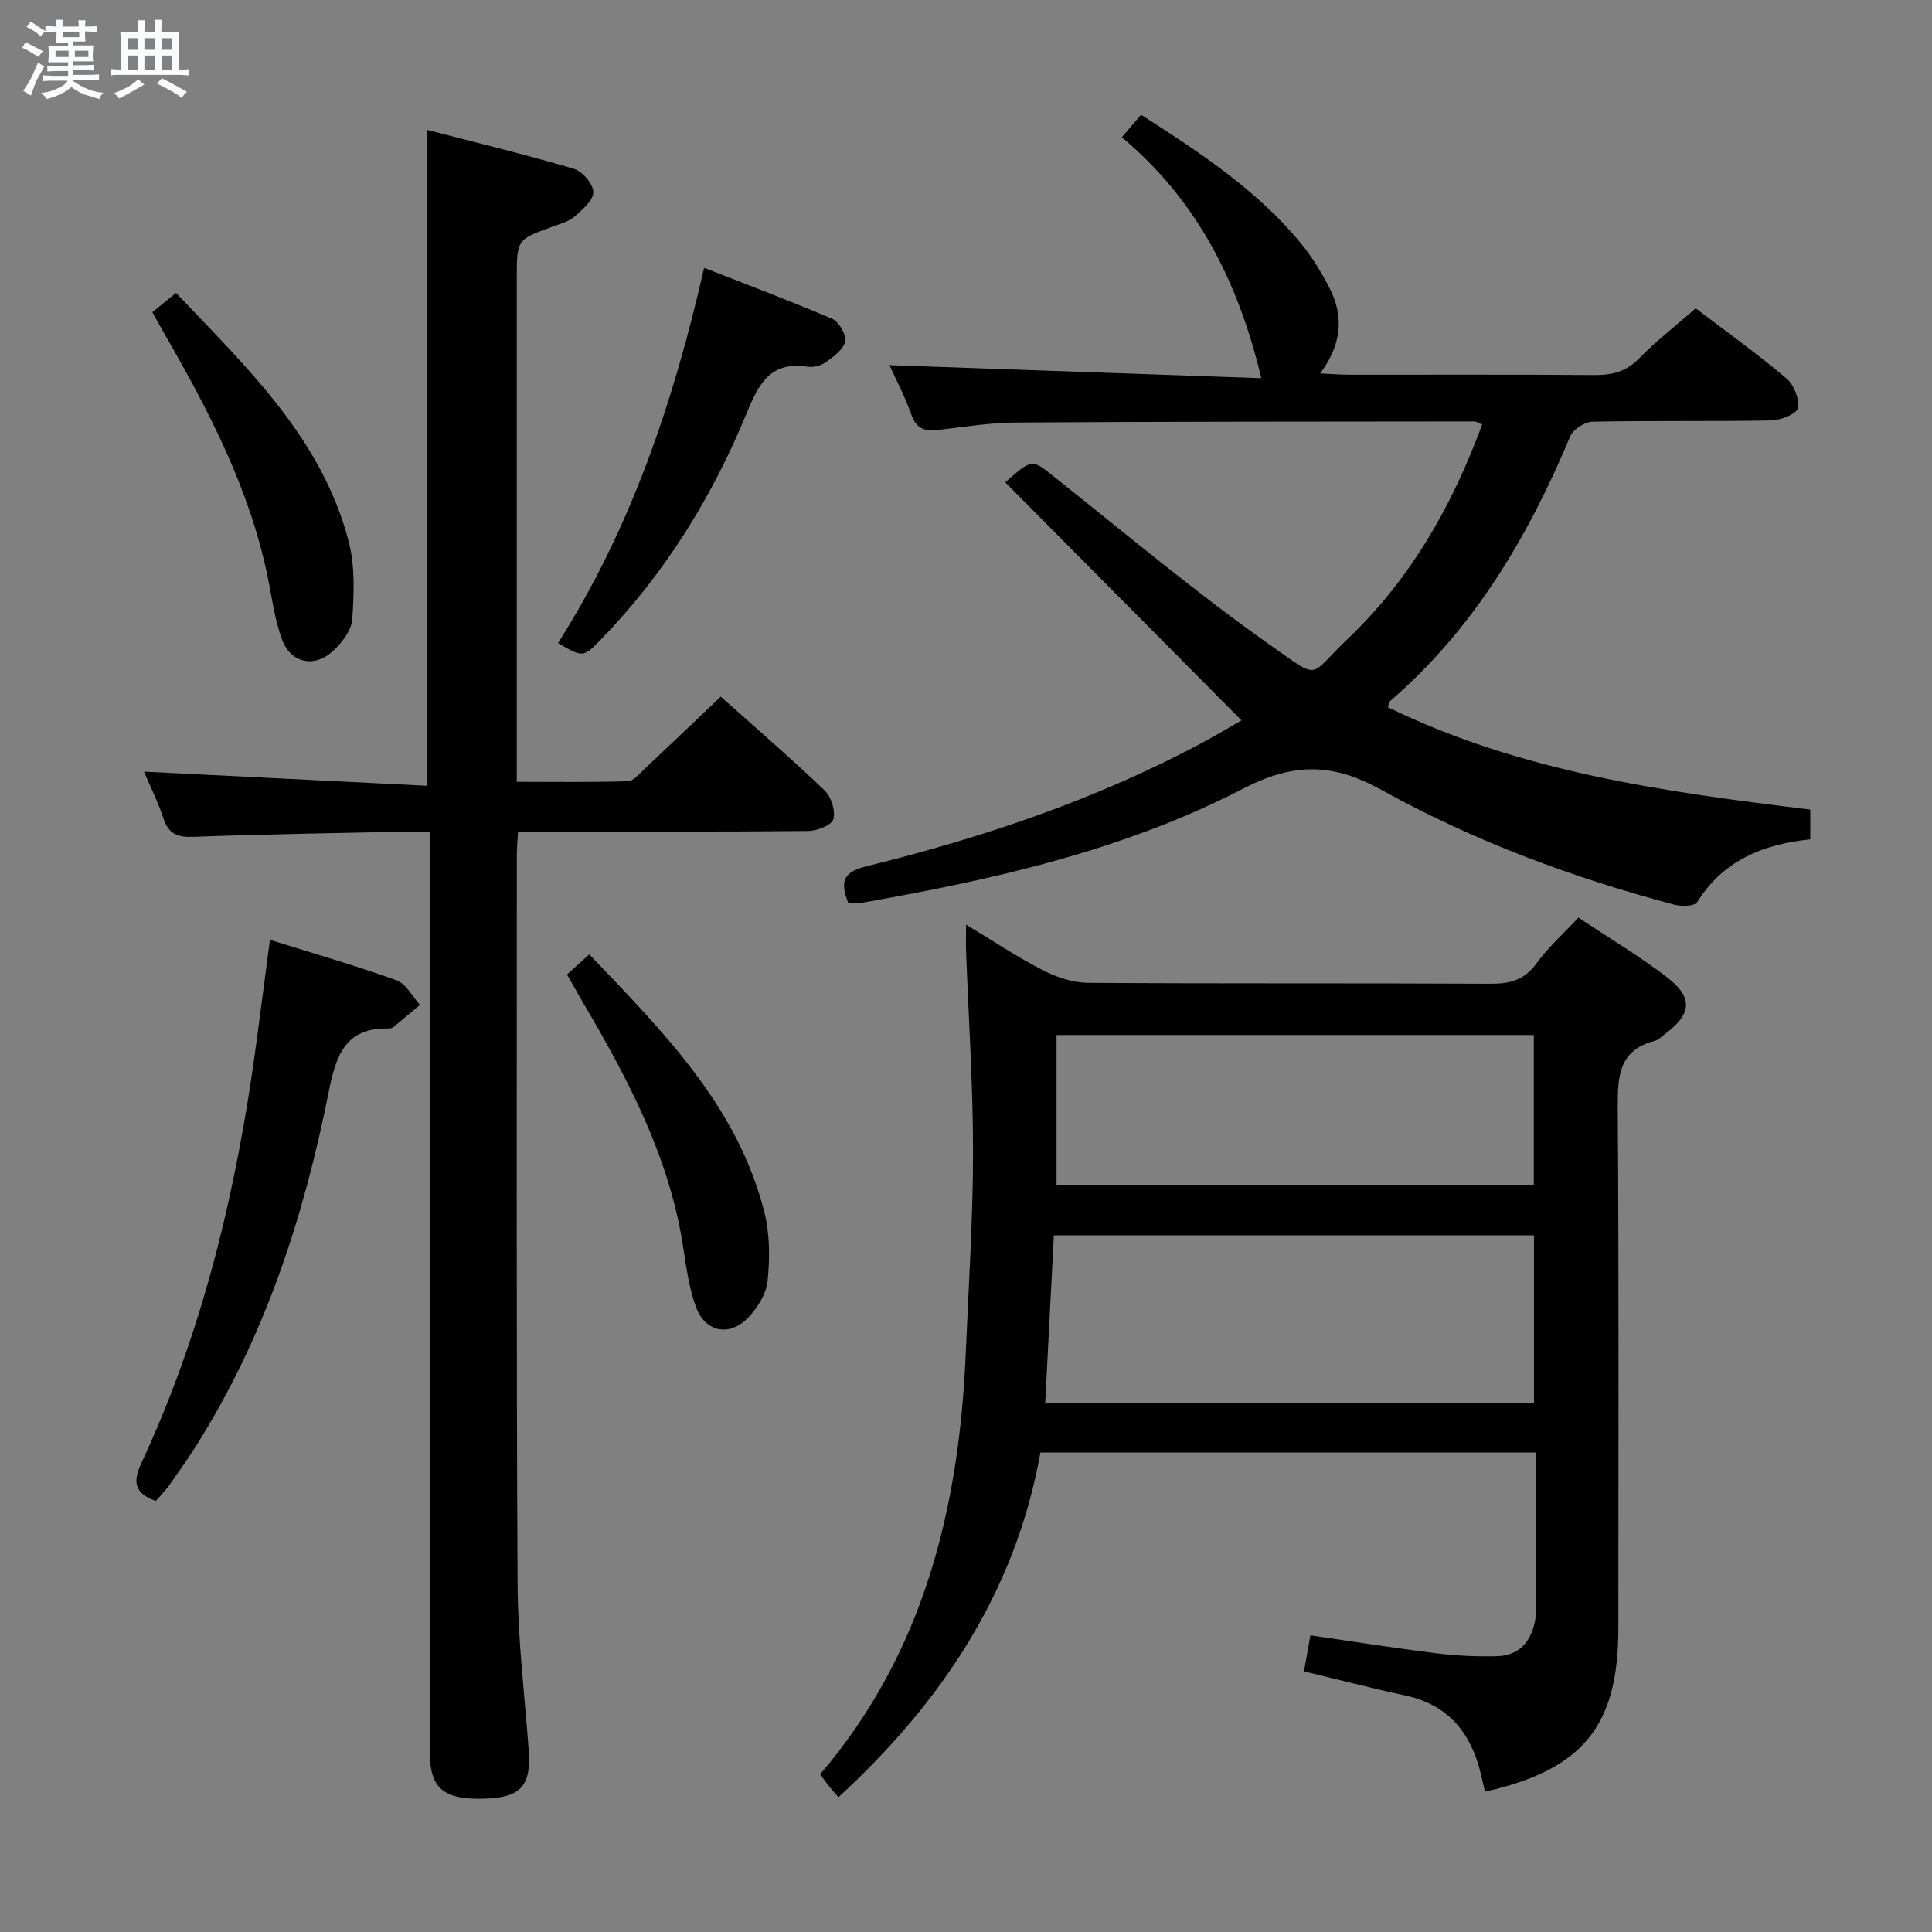 <svg enable-background="new 0 0 400 400" viewBox="0 0 400 400" xmlns="http://www.w3.org/2000/svg"><rect x="0" y="0" width="400" height="400" fill="#808080" stroke="none"/><path d="m6.8 9.5c.6.3 1.3.7 2.1 1.1-.4.4-.7.8-.9 1.2-.7-.4-1.3-.8-1.8-1.1s-1.1-.6-1.6-.8c.2-.4.5-.8.7-1.2.4.2.8.5 1.5.8zm.9 6.9c-.3.6-.5 1.1-.7 1.7s-.4 1.1-.6 1.7c-.6-.4-1.1-.7-1.6-1 .7-1 1.2-1.8 1.5-2.4.3-.5.6-1.1.8-1.7.3-.6.5-1.2.8-1.8.3.3.8.6 1.3.8-.7 1.3-1.2 2.2-1.5 2.7zm.1-11c.4.3 1 .7 1.7 1.1-.5.2-.8.6-1.1 1.1-.5-.6-1-1-1.4-1.2s-.9-.6-1.5-.8c.2-.4.5-.7.9-1.1.5.3.9.6 1.4.9zm10.5 13.1c1 .4 2 .6 3.1.7-.4.4-.7.8-.8 1.3-.9-.2-1.9-.6-3-.9-1-.4-2-.9-2.8-1.6-.5.4-1.1.9-1.9 1.3s-1.9.9-3.3 1.2c-.1-.3-.5-.8-1.1-1.3 1 0 2.1-.3 3.2-.8 1.2-.5 1.9-1 2.3-1.7h-3.2c-.4 0-1 0-2 .1v-1.2c1 0 1.7.1 2 .1h3.3v-1h-2.3c-.2 0-.9 0-2 .1v-1.2c1.2 0 1.9.1 2 .1h2.3v-.8h-4.1c0-.7.1-1.2.1-1.6 0-.5 0-1.1-.1-1.8h4.1v-.7h-2.5c0-.6.1-1.1.1-1.6v-.6h-.5c-.4 0-1 0-1.8.1v-1.3c1.2 0 1.9.1 2.1.1h.2c0-.3 0-.8-.1-1.4h1.4c0 .6-.1 1-.1 1.4h3.4c0-.4 0-.8-.1-1.3h1.5c0 .4-.1.9-.1 1.3.7 0 1.5 0 2.5-.1v1.2c-1 0-1.8-.1-2.5-.1v.6c0 .3 0 .8.1 1.5h-2.5v.8h4.1c0 .7-.1 1.3-.1 1.8s0 1 .1 1.5h-4.1v.8h1.4c.8 0 1.8 0 2.9-.1v1.2c-1 0-1.9-.1-2.8-.1h-1.5v1h3.2c.3 0 1 0 2.1-.1v1.2c-1.1 0-1.8-.1-2.1-.1h-3.4l-.1.1c1.4 1 2.4 1.5 3.4 1.9zm-4.1-6.7v-1.3h-2.7v1.3zm2.2-4.1v-1.1h-3.4v1.1zm1.9 4.1v-1.3h-2.8v1.3z" fill="#fafbfc"/><path d="m37 6.7v2.3 5.4c1 0 1.8 0 2.2-.1v1.3c-.6 0-1.5-.1-2.5-.1h-11.9c-.7 0-1.3 0-1.8.1v-1.3c.5 0 1.1.1 2 .1v-5.2c0-1 0-1.8-.1-2.5h3.7c0-1.3 0-2.1-.1-2.5h1.5c0 .4-.1 1.3-.1 2.5h2.2c0-1.2 0-2.1-.1-2.6h1.5c0 .4-.1 1.3-.1 2.6zm-12.3 13.7c-.3-.4-.7-.8-1.1-1.1 1.1-.4 2.1-.9 2.9-1.3.8-.5 1.5-1 2.1-1.6.4.4.9.8 1.3 1.1-2.5 1.4-4.2 2.4-5.2 2.9zm3.9-10.1v-2.4h-2.2v2.4zm0 4.1v-2.9h-2.2v2.9zm3.5-4.1v-2.4h-2.2v2.4zm0 4.1v-2.9h-2.2v2.9zm.4 2.9 1-1.1c.6.3 1.4.7 2.5 1.3s2 1.1 2.7 1.5c-.4.4-.8.8-1.1 1.3-.8-.8-2.5-1.7-5.1-3zm3.1-7v-2.4h-2.1v2.4zm0 4.1v-2.9h-2.1v2.9z" fill="#fafbfc"/><g fill="#000001"><path d="m200.02 191.44c5.7 3.43 10.64 6.74 15.89 9.43 2.83 1.45 6.19 2.58 9.31 2.61 27.83.2 55.66.04 83.5.19 3.99.02 6.91-.81 9.37-4.19 2.43-3.33 5.57-6.14 8.71-9.5 6.16 4.1 12.46 7.86 18.25 12.28 5.58 4.26 5.24 7.65-.37 11.86-.66.5-1.31 1.18-2.06 1.37-7.4 1.89-7.72 7.23-7.68 13.68.25 36 .12 72 .12 108 0 20.18-7.31 29.2-27.61 33.78-.29-1.23-.56-2.46-.86-3.7-2.03-8.45-6.69-14.29-15.61-16.21-6.94-1.49-13.81-3.28-21-5.01.43-2.43.82-4.65 1.32-7.45 8.83 1.28 17.46 2.64 26.12 3.72 4.11.51 8.3.7 12.44.6 4.68-.1 7.18-3.04 7.98-7.46.23-1.29.09-2.66.09-3.99 0-10.13 0-20.27 0-30.72-34.36 0-68.28 0-102.52 0-5.18 28.83-20.42 51.68-41.82 71.36-.69-.8-1.31-1.48-1.88-2.19-.61-.77-1.18-1.58-1.91-2.55 21.53-25.21 28.82-55.29 30.16-87.4.58-13.79 1.49-27.59 1.5-41.38 0-13.96-.94-27.91-1.45-41.87-.04-1.45.01-2.91.01-5.26zm16.38 99.02h101.2c0-11.77 0-23.16 0-34.7-33.24 0-66.15 0-99.41 0-.61 11.71-1.19 23.08-1.79 34.7zm2.35-45.06h98.81c0-10.67 0-20.91 0-31.11-33.13 0-65.89 0-98.81 0z"/><path d="m29.81 159.76c19.74.98 39.08 1.95 58.68 2.93 0-45.59 0-90.13 0-135.78 10.11 2.62 20.3 5.08 30.33 8.04 1.76.52 3.99 3.13 4.02 4.8.03 1.69-2.23 3.64-3.85 5.06-1.19 1.05-2.94 1.52-4.5 2.08-7.49 2.7-7.5 2.68-7.5 10.82v97.96 6.2c7.78 0 15.37.11 22.95-.12 1.2-.04 2.44-1.54 3.5-2.54 5.2-4.88 10.35-9.82 15.78-14.98 6.94 6.2 14.37 12.61 21.46 19.37 1.39 1.32 2.33 4.24 1.87 5.99-.32 1.23-3.38 2.44-5.23 2.46-18.16.18-36.32.11-54.48.11-1.78 0-3.57 0-5.59 0-.11 2-.25 3.46-.25 4.92.01 50.31-.11 100.62.16 150.93.06 11.44 1.45 22.88 2.3 34.32.54 7.27-1.57 9.76-8.75 10.05-8.79.35-11.71-1.99-11.71-9.52 0-61.29 0-122.59 0-183.9 0-1.99 0-3.98 0-6.78-1.99 0-3.74-.03-5.48.01-14.47.32-28.95.51-43.41 1.07-3.37.13-5.24-.59-6.3-3.89-1.07-3.3-2.65-6.42-4-9.61z"/><path d="m232.26 28.42c1.57-1.83 2.72-3.17 3.99-4.66 12.16 7.8 23.97 15.55 33.09 26.62 2.3 2.79 4.22 5.97 5.89 9.19 3.06 5.9 2.57 11.77-1.91 17.75 2.64.12 4.41.26 6.19.26 16.83.02 33.66-.07 50.49.07 3.69.03 6.65-.65 9.37-3.45 3.56-3.66 7.65-6.81 11.71-10.36 6.46 4.92 12.82 9.46 18.77 14.49 1.55 1.31 2.72 4.26 2.39 6.16-.2 1.18-3.56 2.53-5.52 2.56-12.33.23-24.66.01-36.99.26-1.6.03-4.01 1.55-4.61 2.99-8.73 20.79-19.93 39.84-37.24 54.78-.21.18-.24.56-.55 1.33 27.56 13.48 57.43 17.56 87.47 21.2v6.16c-9.64 1.01-18 4.29-23.42 13.01-.53.85-3.22.92-4.68.54-21.12-5.6-41.57-13.19-60.64-23.76-10.13-5.61-18.17-5.72-28.72-.26-24.79 12.83-51.97 18.9-79.35 23.69-.77.13-1.6-.07-2.39-.12-1.57-4.11-1.3-6.26 3.7-7.49 24.08-5.93 47.5-13.78 69.46-25.52 3.04-1.63 6-3.41 8.28-4.72-16.35-16.47-32.6-32.84-48.91-49.27 5.65-5 5.5-4.82 10.16-1.12 14.97 11.88 29.63 24.23 45.25 35.2 9.97 7.01 7.31 6.11 15.42-1.6 13.03-12.39 21.67-27.55 27.9-44.45-.77-.32-1.19-.64-1.6-.64-31.66.03-63.31.02-94.97.22-5.29.03-10.59.9-15.86 1.52-2.74.32-4.66-.04-5.73-3.12-1.3-3.74-3.19-7.27-4.55-10.28 25.57.9 51.26 1.8 76.99 2.7-4.84-20.29-13.48-36.98-28.88-49.88z"/><path d="m32.26 310.76c-4.63-1.63-4.71-4.17-2.99-7.85 12.79-27.45 19.7-56.54 23.73-86.42.95-7.03 1.85-14.07 2.88-21.91 9.04 2.83 17.74 5.33 26.24 8.39 1.96.71 3.24 3.33 4.83 5.07-1.81 1.53-3.62 3.06-5.45 4.57-.24.2-.62.34-.93.33-9.2-.27-11.05 5.73-12.55 13.29-5.14 25.83-13.22 50.66-27.43 73.13-1.77 2.81-3.7 5.52-5.62 8.23-.78 1.08-1.72 2.02-2.71 3.17z"/><path d="m115.53 133.16c15.13-23.87 23.89-49.86 30.25-77.7 9.17 3.59 17.94 6.87 26.54 10.57 1.39.6 2.94 3.3 2.66 4.66-.34 1.66-2.4 3.14-4.01 4.3-1 .72-2.6 1.12-3.81.93-7.58-1.17-10.04 3.45-12.53 9.52-7.18 17.5-17.05 33.42-30.32 47.06-3.58 3.66-3.62 3.61-8.78.66z"/><path d="m31.55 64.64c1.83-1.49 3.22-2.63 4.89-3.99 14.65 15.44 30.17 30.05 35.75 51.44 1.33 5.11 1.11 10.77.74 16.12-.16 2.3-2.14 4.85-3.97 6.56-3.79 3.53-8.66 2.59-10.51-2.24-1.58-4.12-2.11-8.65-3.01-13.02-3.73-18.17-12.13-34.34-21.28-50.2-.82-1.41-1.6-2.85-2.61-4.67z"/><path d="m117.39 201.76c1.69-1.53 3.01-2.73 4.61-4.17 15.18 15.9 30.65 31.3 36.24 53.33 1.16 4.55 1.16 9.58.68 14.28-.27 2.69-2.11 5.63-4.07 7.65-3.84 3.95-8.81 2.96-10.73-2.19-1.47-3.97-2.04-8.31-2.69-12.54-2.83-18.44-11.3-34.54-20.59-50.32-1.07-1.86-2.12-3.73-3.45-6.04z"/></g></svg>